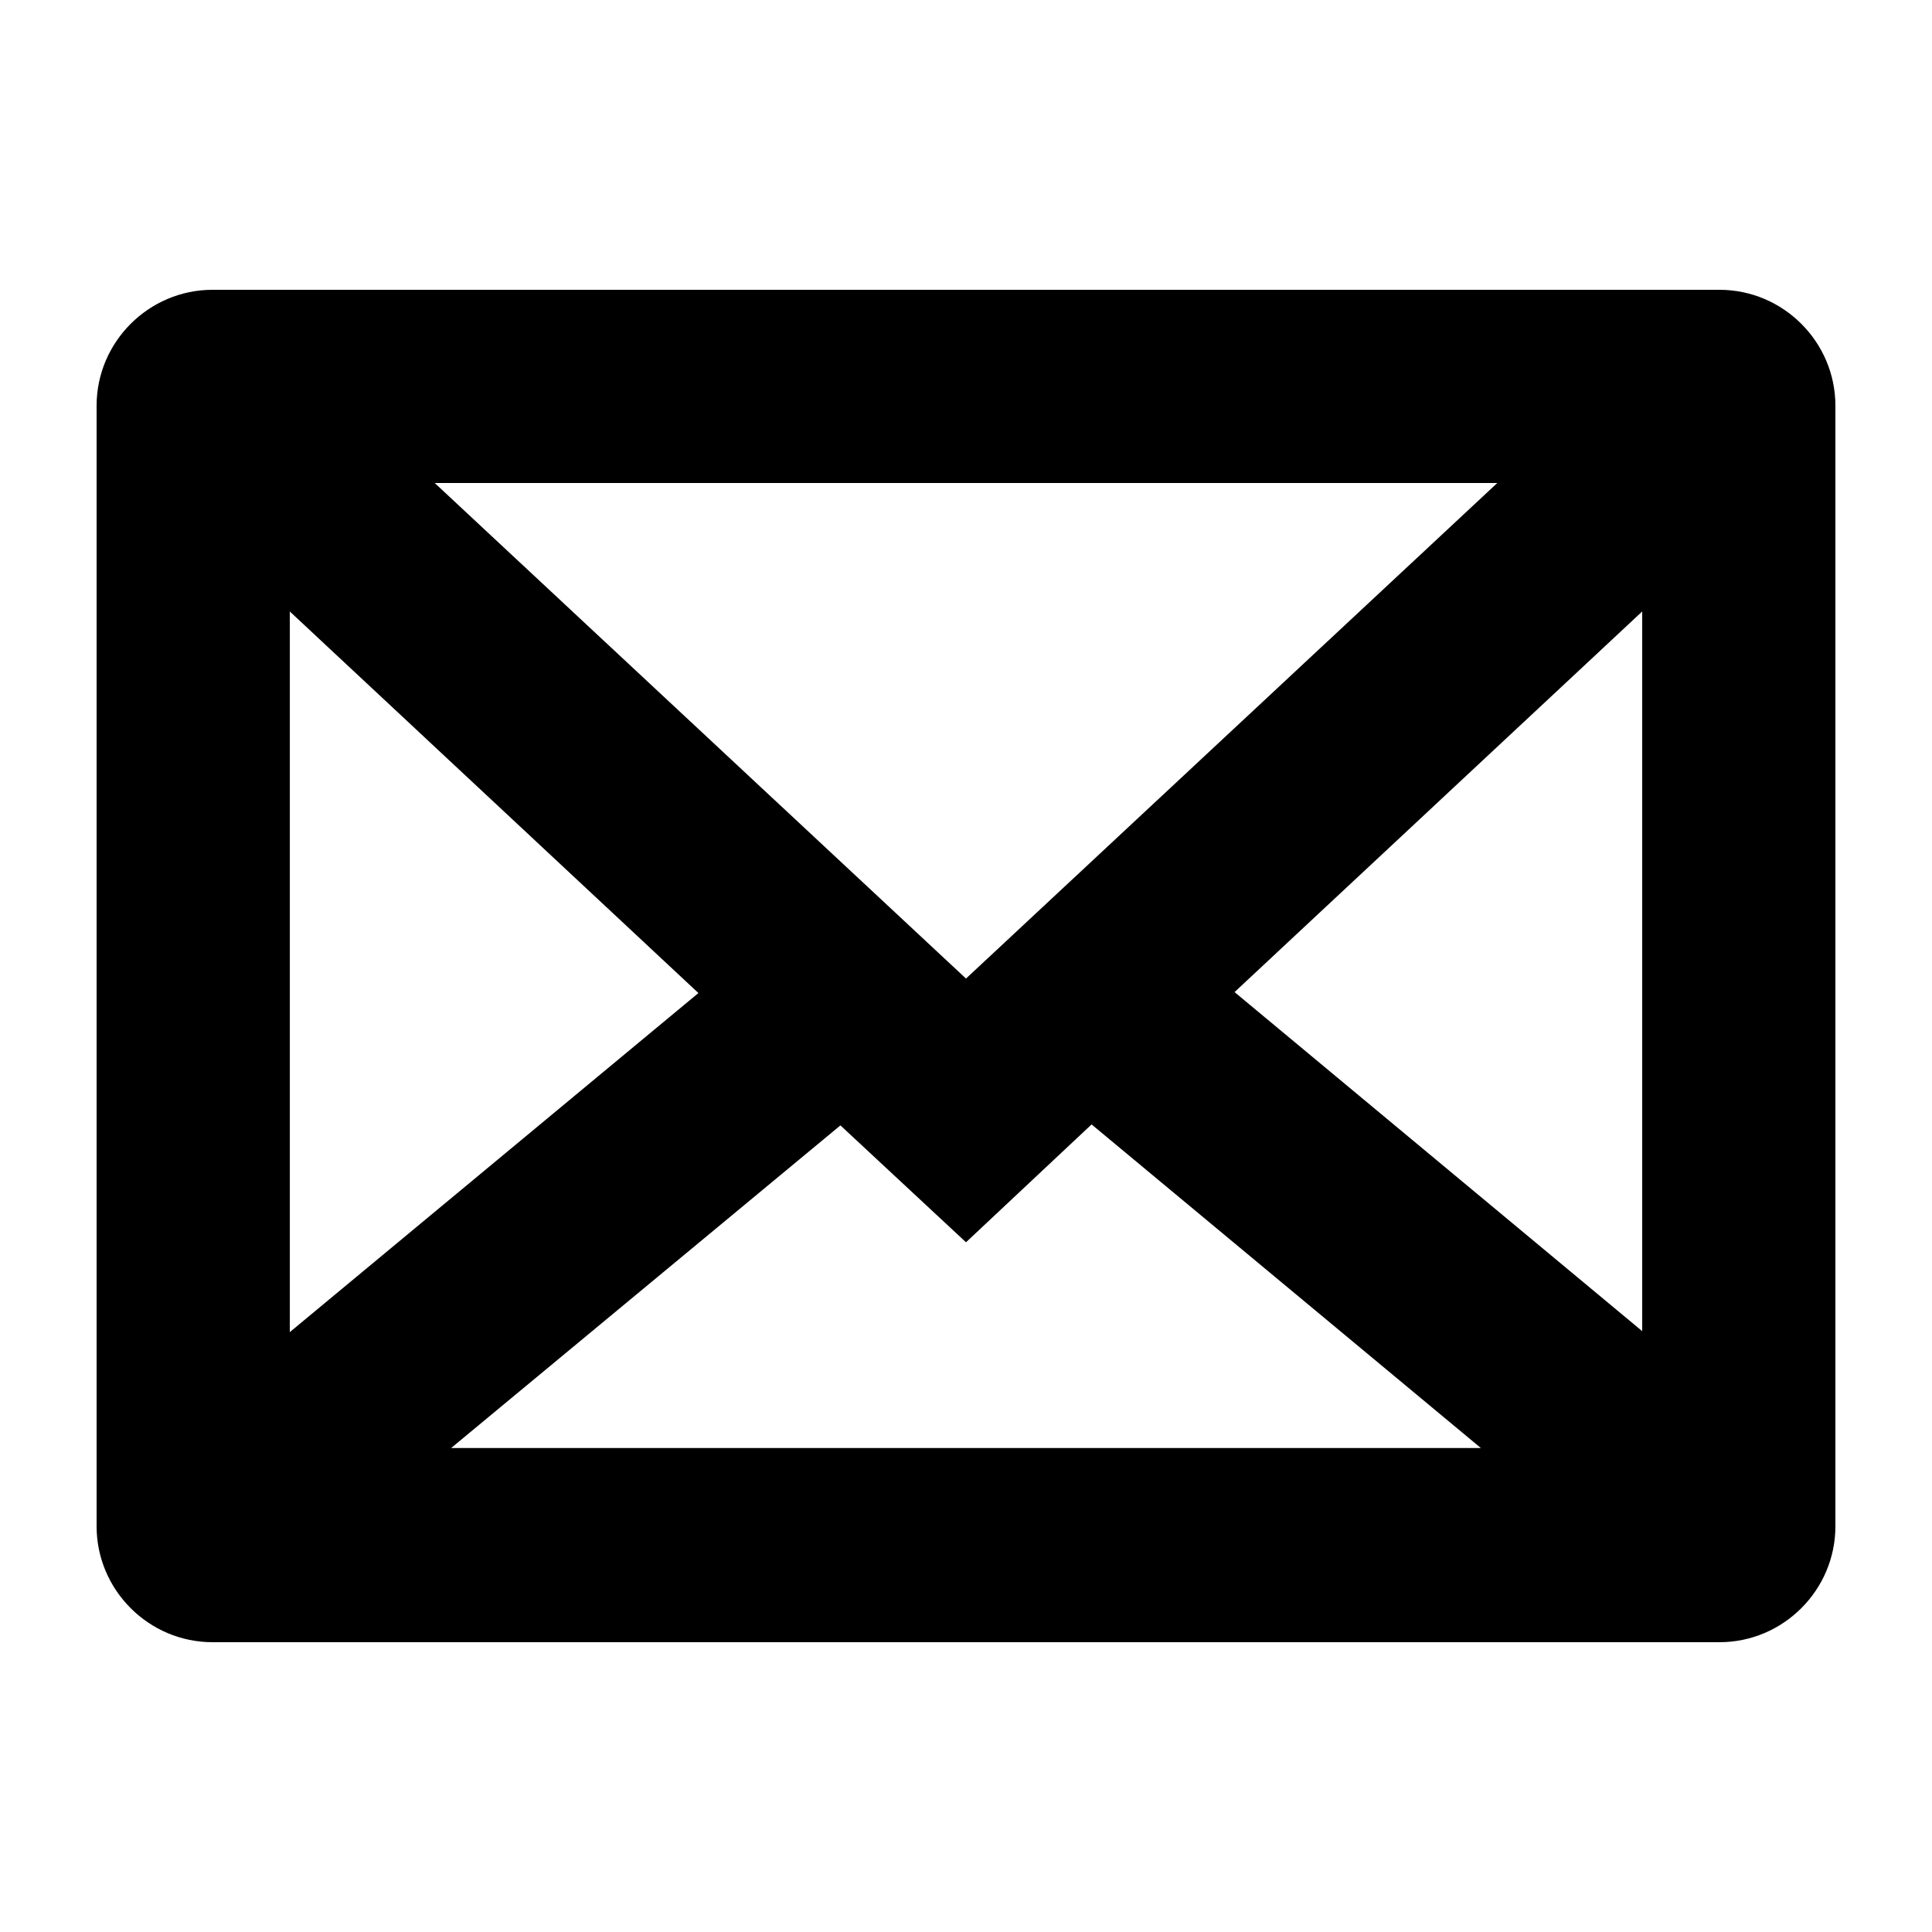 <svg xmlns="http://www.w3.org/2000/svg" viewBox="0 0 200 200" enable-background="new 0 0 200 200"><path d="M10 42v116c0 6.6 5.4 12 12 12h156c6.6 0 12-5.4 12-12v-116c0-6.6-5.4-12-12-12h-156c-6.6 0-12 5.4-12 12zm90 59.3l-55-51.3h110l-55 51.3zm-27.7 1.5l-42.3 35.1v-74.6l42.3 39.5zm14.7 13.7l13 12.1 13-12.2 40.3 33.5h-106.6l40.3-33.4zm40.8-13.8l42.2-39.4v74.5l-42.2-35.1z"/></svg>